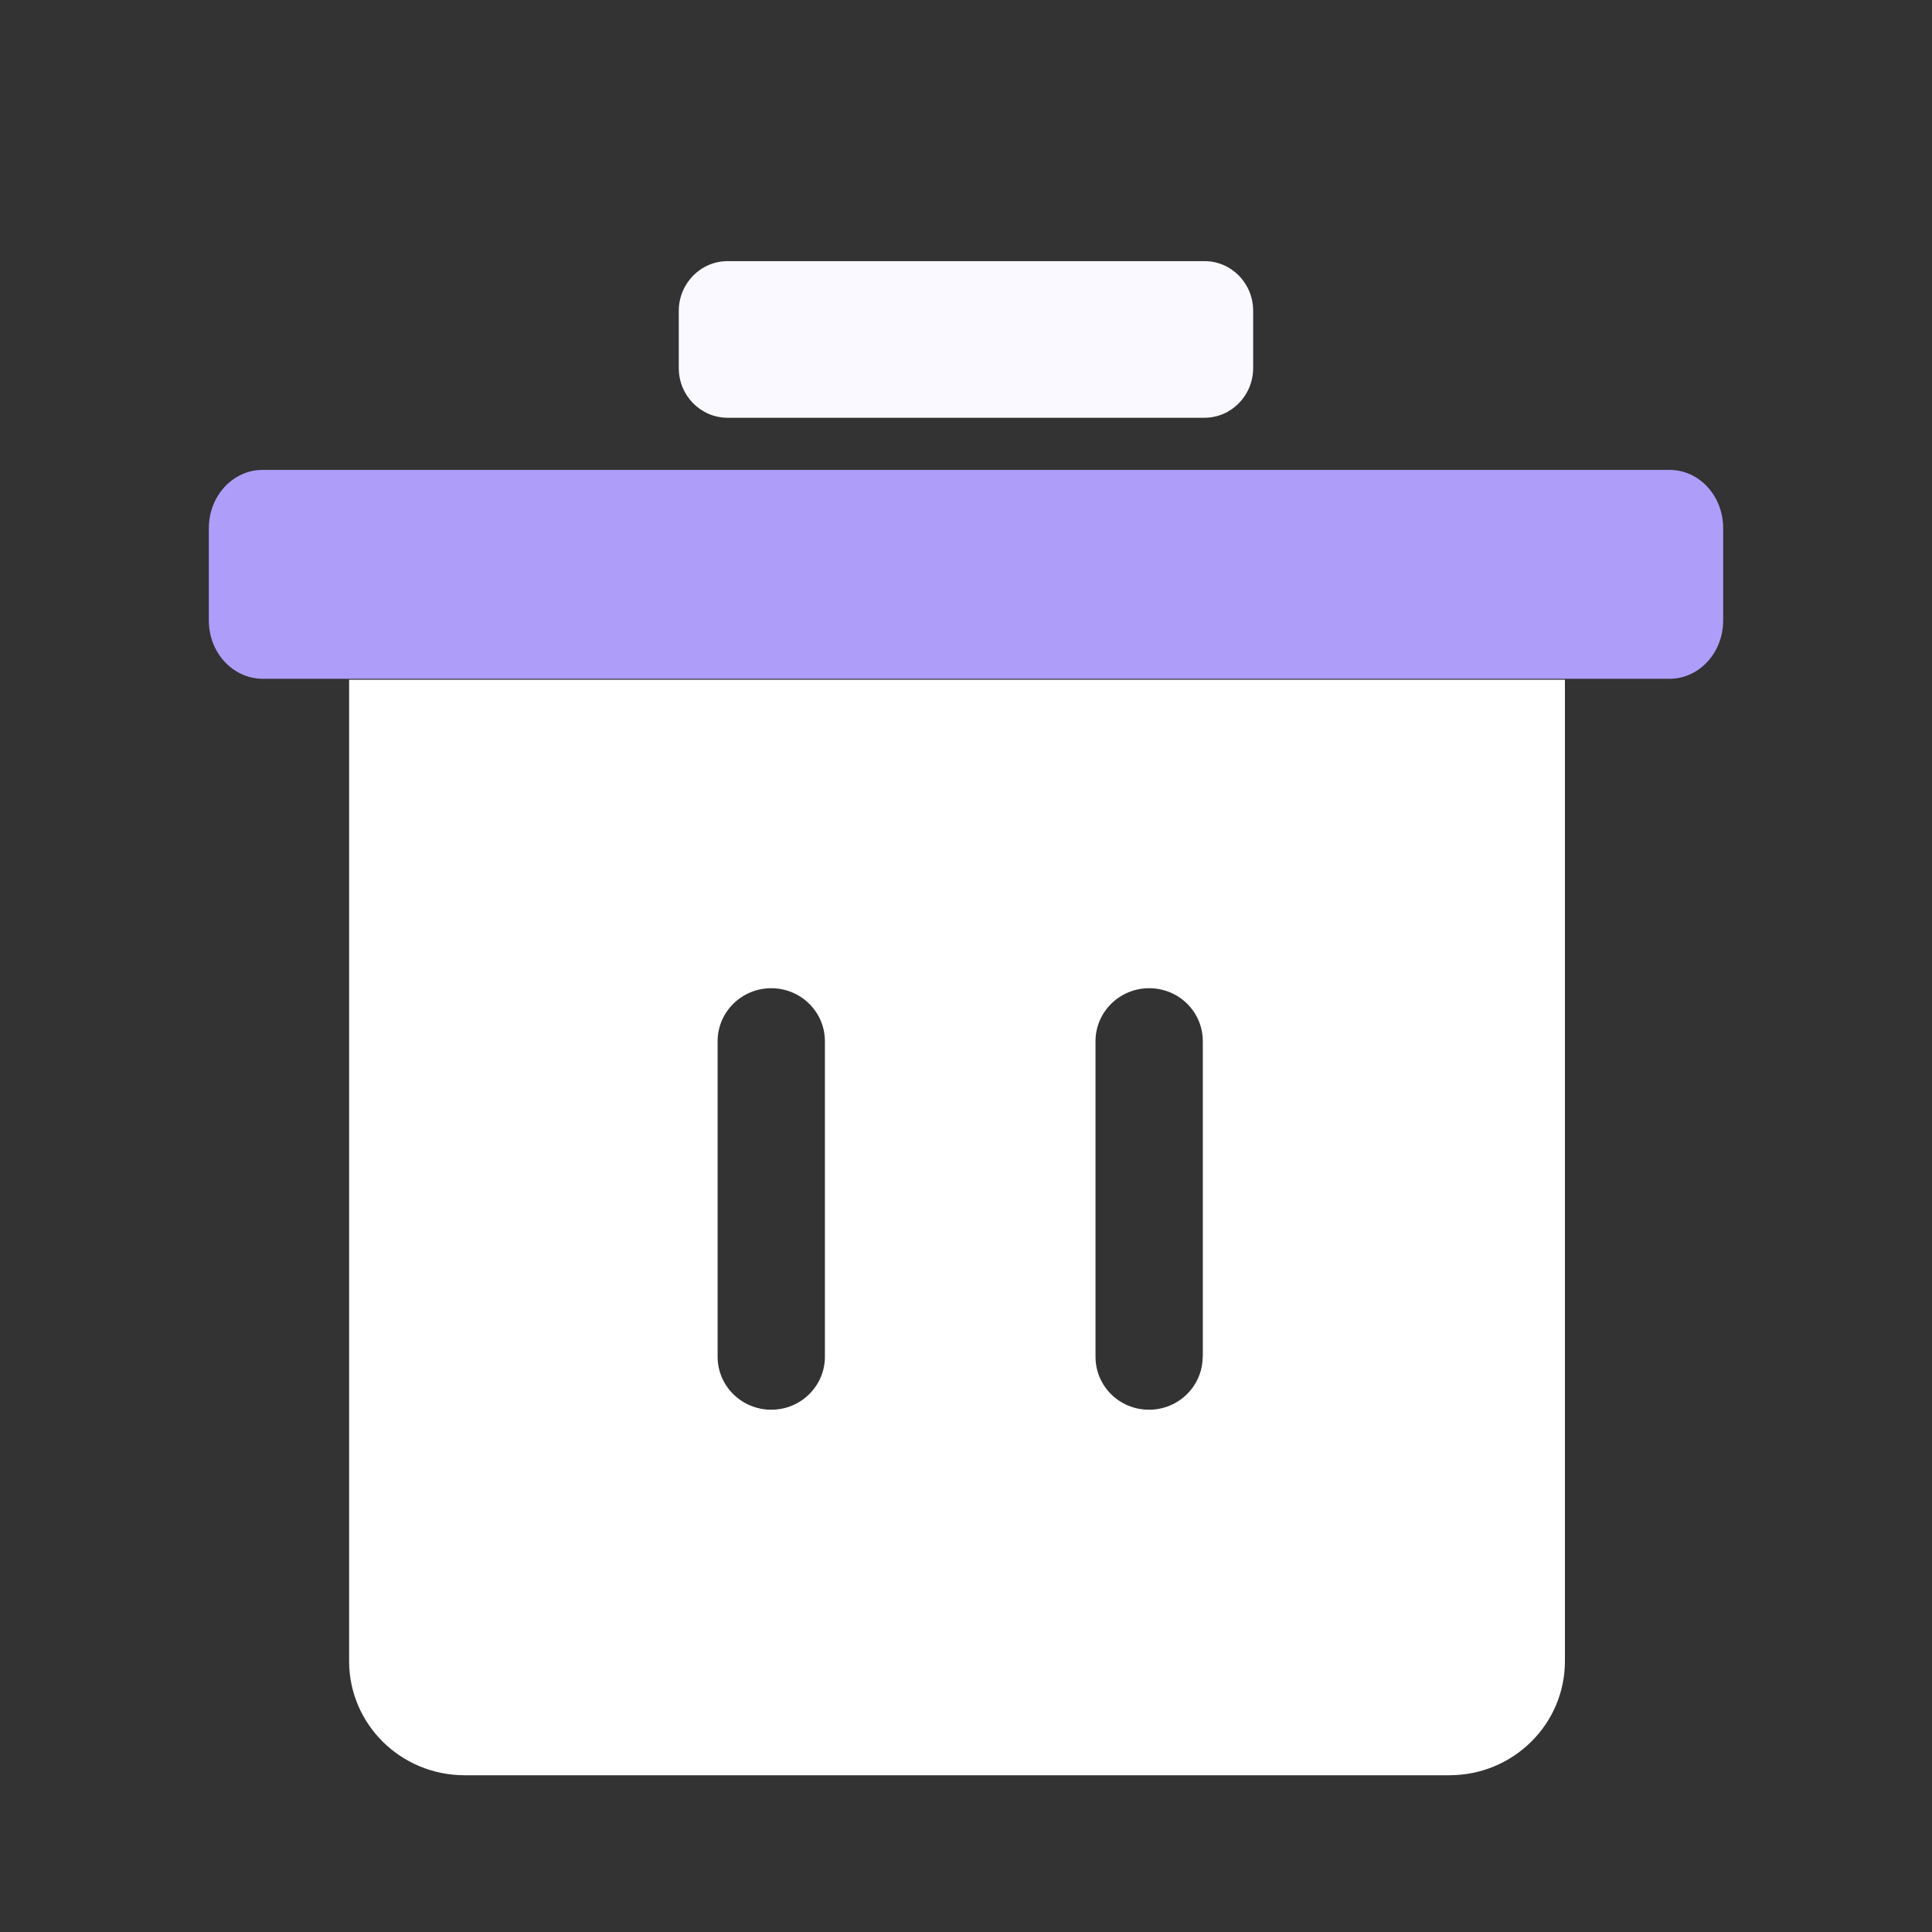 <svg width="30" height="30" viewBox="0 0 30 30" fill="none" xmlns="http://www.w3.org/2000/svg">
<rect x="0" y="0" width="30" height="30" fill="#333333" stroke="none"/>
<path d="M5.421 10.555V25.794C5.421 26.774 6.223 27.566 7.215 27.566H22.505C23.497 27.566 24.3 26.774 24.3 25.794V10.555H5.421ZM12.809 21.067C12.809 21.52 12.438 21.89 11.976 21.89C11.517 21.89 11.143 21.523 11.143 21.067V16.168C11.143 15.715 11.515 15.345 11.976 15.345C12.435 15.345 12.809 15.712 12.809 16.168V21.067ZM18.675 21.067C18.675 21.52 18.303 21.89 17.842 21.89C17.38 21.89 17.011 21.523 17.011 21.067V16.168C17.011 15.715 17.383 15.345 17.844 15.345C18.306 15.345 18.677 15.712 18.677 16.168V21.067H18.675Z" fill="white"/>
<path d="M26.757 8.2V9.637C26.757 10.134 26.385 10.54 25.924 10.54H4.076C3.615 10.537 3.243 10.134 3.243 9.637V8.2C3.243 7.703 3.615 7.297 4.076 7.297H25.926C26.385 7.297 26.757 7.7 26.757 8.2Z" fill="#AF9DFA"/>
<path d="M19.459 4.827V5.715C19.459 6.14 19.121 6.487 18.702 6.487H11.298C10.881 6.487 10.54 6.143 10.54 5.715V4.827C10.54 4.402 10.879 4.055 11.298 4.055H18.704C19.121 4.055 19.459 4.399 19.459 4.827Z" fill="#FAF9FF"/>
</svg>
